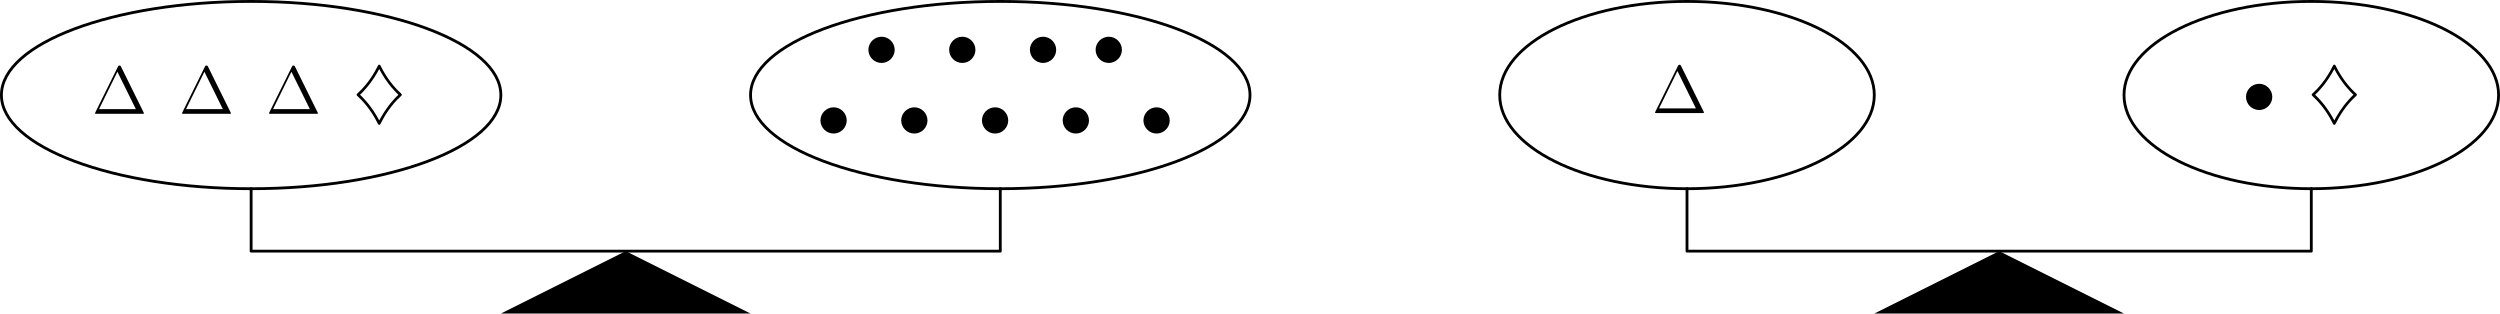 <?xml version='1.0'?>
<!-- This file was generated by dvisvgm 1.6 -->
<svg height='55.457pt' version='1.1' viewBox='56.621 54.06 442.151 55.457' width='442.151pt' xmlns='http://www.w3.org/2000/svg' xmlns:xlink='http://www.w3.org/1999/xlink'>
<defs>
<path d='M5.308 -2.989C5.308 -4.268 4.244 -5.308 2.989 -5.308C1.698 -5.308 0.658 -4.244 0.658 -2.989C0.658 -1.722 1.698 -0.669 2.989 -0.669C4.244 -0.669 5.308 -1.71 5.308 -2.989Z' id='g0-15'/>
<path d='M0.717 -3.527C0.693 -3.491 0.658 -3.431 0.658 -3.371C0.658 -3.264 0.729 -3.204 0.861 -3.072C2.582 -1.494 3.754 0.418 4.423 1.781C4.447 1.841 4.507 1.949 4.651 1.949S4.83 1.877 4.926 1.686C5.631 0.263 6.838 -1.638 8.476 -3.108C8.596 -3.216 8.644 -3.264 8.644 -3.371S8.596 -3.515 8.44 -3.67C7.34 -4.651 5.942 -6.348 4.878 -8.524C4.854 -8.584 4.794 -8.691 4.651 -8.691S4.471 -8.62 4.376 -8.428C3.754 -7.173 2.642 -5.332 1.004 -3.802L0.717 -3.527ZM4.651 1.172C4.125 0.191 3.347 -1.16 2.056 -2.546C1.805 -2.833 1.518 -3.132 1.255 -3.371C1.53 -3.61 1.829 -3.933 2.092 -4.232C3.455 -5.715 4.28 -7.233 4.651 -7.914C5.177 -6.934 5.954 -5.583 7.245 -4.196C7.496 -3.909 7.783 -3.61 8.046 -3.371C7.771 -3.132 7.472 -2.809 7.209 -2.511C5.846 -1.028 5.021 0.49 4.651 1.172Z' id='g0-125'/>
<path d='M5.153 -8.321C5.069 -8.488 5.045 -8.536 4.878 -8.536C4.698 -8.536 4.674 -8.488 4.591 -8.321L0.598 -0.239C0.574 -0.203 0.55 -0.132 0.55 -0.084C0.55 -0.012 0.562 0 0.801 0H8.942C9.182 0 9.194 -0.012 9.194 -0.084C9.194 -0.132 9.17 -0.203 9.146 -0.239L5.153 -8.321ZM4.507 -7.436L7.771 -0.825H1.255L4.507 -7.436Z' id='g1-1'/>
</defs>
<g id='page1'>
<g transform='matrix(1 0 0 1 167.284 98.476)'>
<path d='M 0 0L -22.082 11.041L 22.082 11.041L 0 0Z' fill='#000000'/>
</g>
<g transform='matrix(1 0 0 1 167.284 98.476)'>
<path d='M -66.248 -11.041L -66.248 -0L 66.248 0L 66.248 -11.041' fill='none' stroke='#000000' stroke-linecap='round' stroke-linejoin='round' stroke-miterlimit='10.037' stroke-width='0.502'/>
</g>
<g transform='matrix(1 0 0 1 167.284 98.476)'>
<path d='M -22.082 -27.603C -22.082 -36.75 -41.856 -44.165 -66.248 -44.165C -90.639 -44.165 -110.412 -36.75 -110.412 -27.603C -110.412 -18.456 -90.639 -11.041 -66.248 -11.041C -41.856 -11.041 -22.082 -18.456 -22.082 -27.603Z' fill='none' stroke='#000000' stroke-linecap='round' stroke-linejoin='round' stroke-miterlimit='10.037' stroke-width='0.502'/>
</g>
<g transform='matrix(1 0 0 1 167.284 98.476)'>
<path d='M 110.412 -27.603C 110.412 -36.75 90.639 -44.165 66.248 -44.165C 41.856 -44.165 22.082 -36.75 22.082 -27.603C 22.082 -18.456 41.856 -11.041 66.248 -11.041C 90.639 -11.041 110.412 -18.456 110.412 -27.603Z' fill='none' stroke='#000000' stroke-linecap='round' stroke-linejoin='round' stroke-miterlimit='10.037' stroke-width='0.502'/>
</g><use x='72.878' xlink:href='#g1-1' y='74.187'/>
<use x='88.265' xlink:href='#g1-1' y='74.187'/>
<use x='103.653' xlink:href='#g1-1' y='74.187'/>
<use x='119.041' xlink:href='#g0-125' y='74.187'/>
<use x='209.547' xlink:href='#g0-15' y='65.862'/>
<use x='223.829' xlink:href='#g0-15' y='65.862'/>
<use x='238.11' xlink:href='#g0-15' y='65.862'/>
<use x='249.734' xlink:href='#g0-15' y='65.862'/>
<use x='201.067' xlink:href='#g0-15' y='78.348'/>
<use x='215.349' xlink:href='#g0-15' y='78.348'/>
<use x='229.63' xlink:href='#g0-15' y='78.348'/>
<use x='243.911' xlink:href='#g0-15' y='78.348'/>
<use x='258.192' xlink:href='#g0-15' y='78.348'/>

<g transform='matrix(1 0 0 1 167.284 98.476)'>
<path d='M 242.907 0L 220.825 11.041L 264.99 11.041L 242.907 0Z' fill='#000000'/>
</g>
<g transform='matrix(1 0 0 1 167.284 98.476)'>
<path d='M 187.701 -11.041L 187.701 0L 298.114 0L 298.114 -11.041' fill='none' stroke='#000000' stroke-linecap='round' stroke-linejoin='round' stroke-miterlimit='10.037' stroke-width='0.502'/>
</g>
<g transform='matrix(1 0 0 1 167.284 98.476)'>
<path d='M 220.825 -27.603C 220.825 -36.75 205.995 -44.165 187.701 -44.165C 169.408 -44.165 154.577 -36.75 154.577 -27.603C 154.577 -18.456 169.408 -11.041 187.701 -11.041C 205.995 -11.041 220.825 -18.456 220.825 -27.603Z' fill='none' stroke='#000000' stroke-linecap='round' stroke-linejoin='round' stroke-miterlimit='10.037' stroke-width='0.502'/>
</g>
<g transform='matrix(1 0 0 1 167.284 98.476)'>
<path d='M 331.237 -27.603C 331.237 -36.75 316.407 -44.165 298.114 -44.165C 279.82 -44.165 264.99 -36.75 264.99 -27.603C 264.99 -18.456 279.82 -11.041 298.114 -11.041C 316.407 -11.041 331.237 -18.456 331.237 -27.603Z' fill='none' stroke='#000000' stroke-linecap='round' stroke-linejoin='round' stroke-miterlimit='10.037' stroke-width='0.502'/>
</g><use x='348.786' xlink:href='#g1-1' y='74.054'/>
<use x='453.191' xlink:href='#g0-15' y='74.187'/>
<use x='464.815' xlink:href='#g0-125' y='74.187'/>
</g>
</svg>
